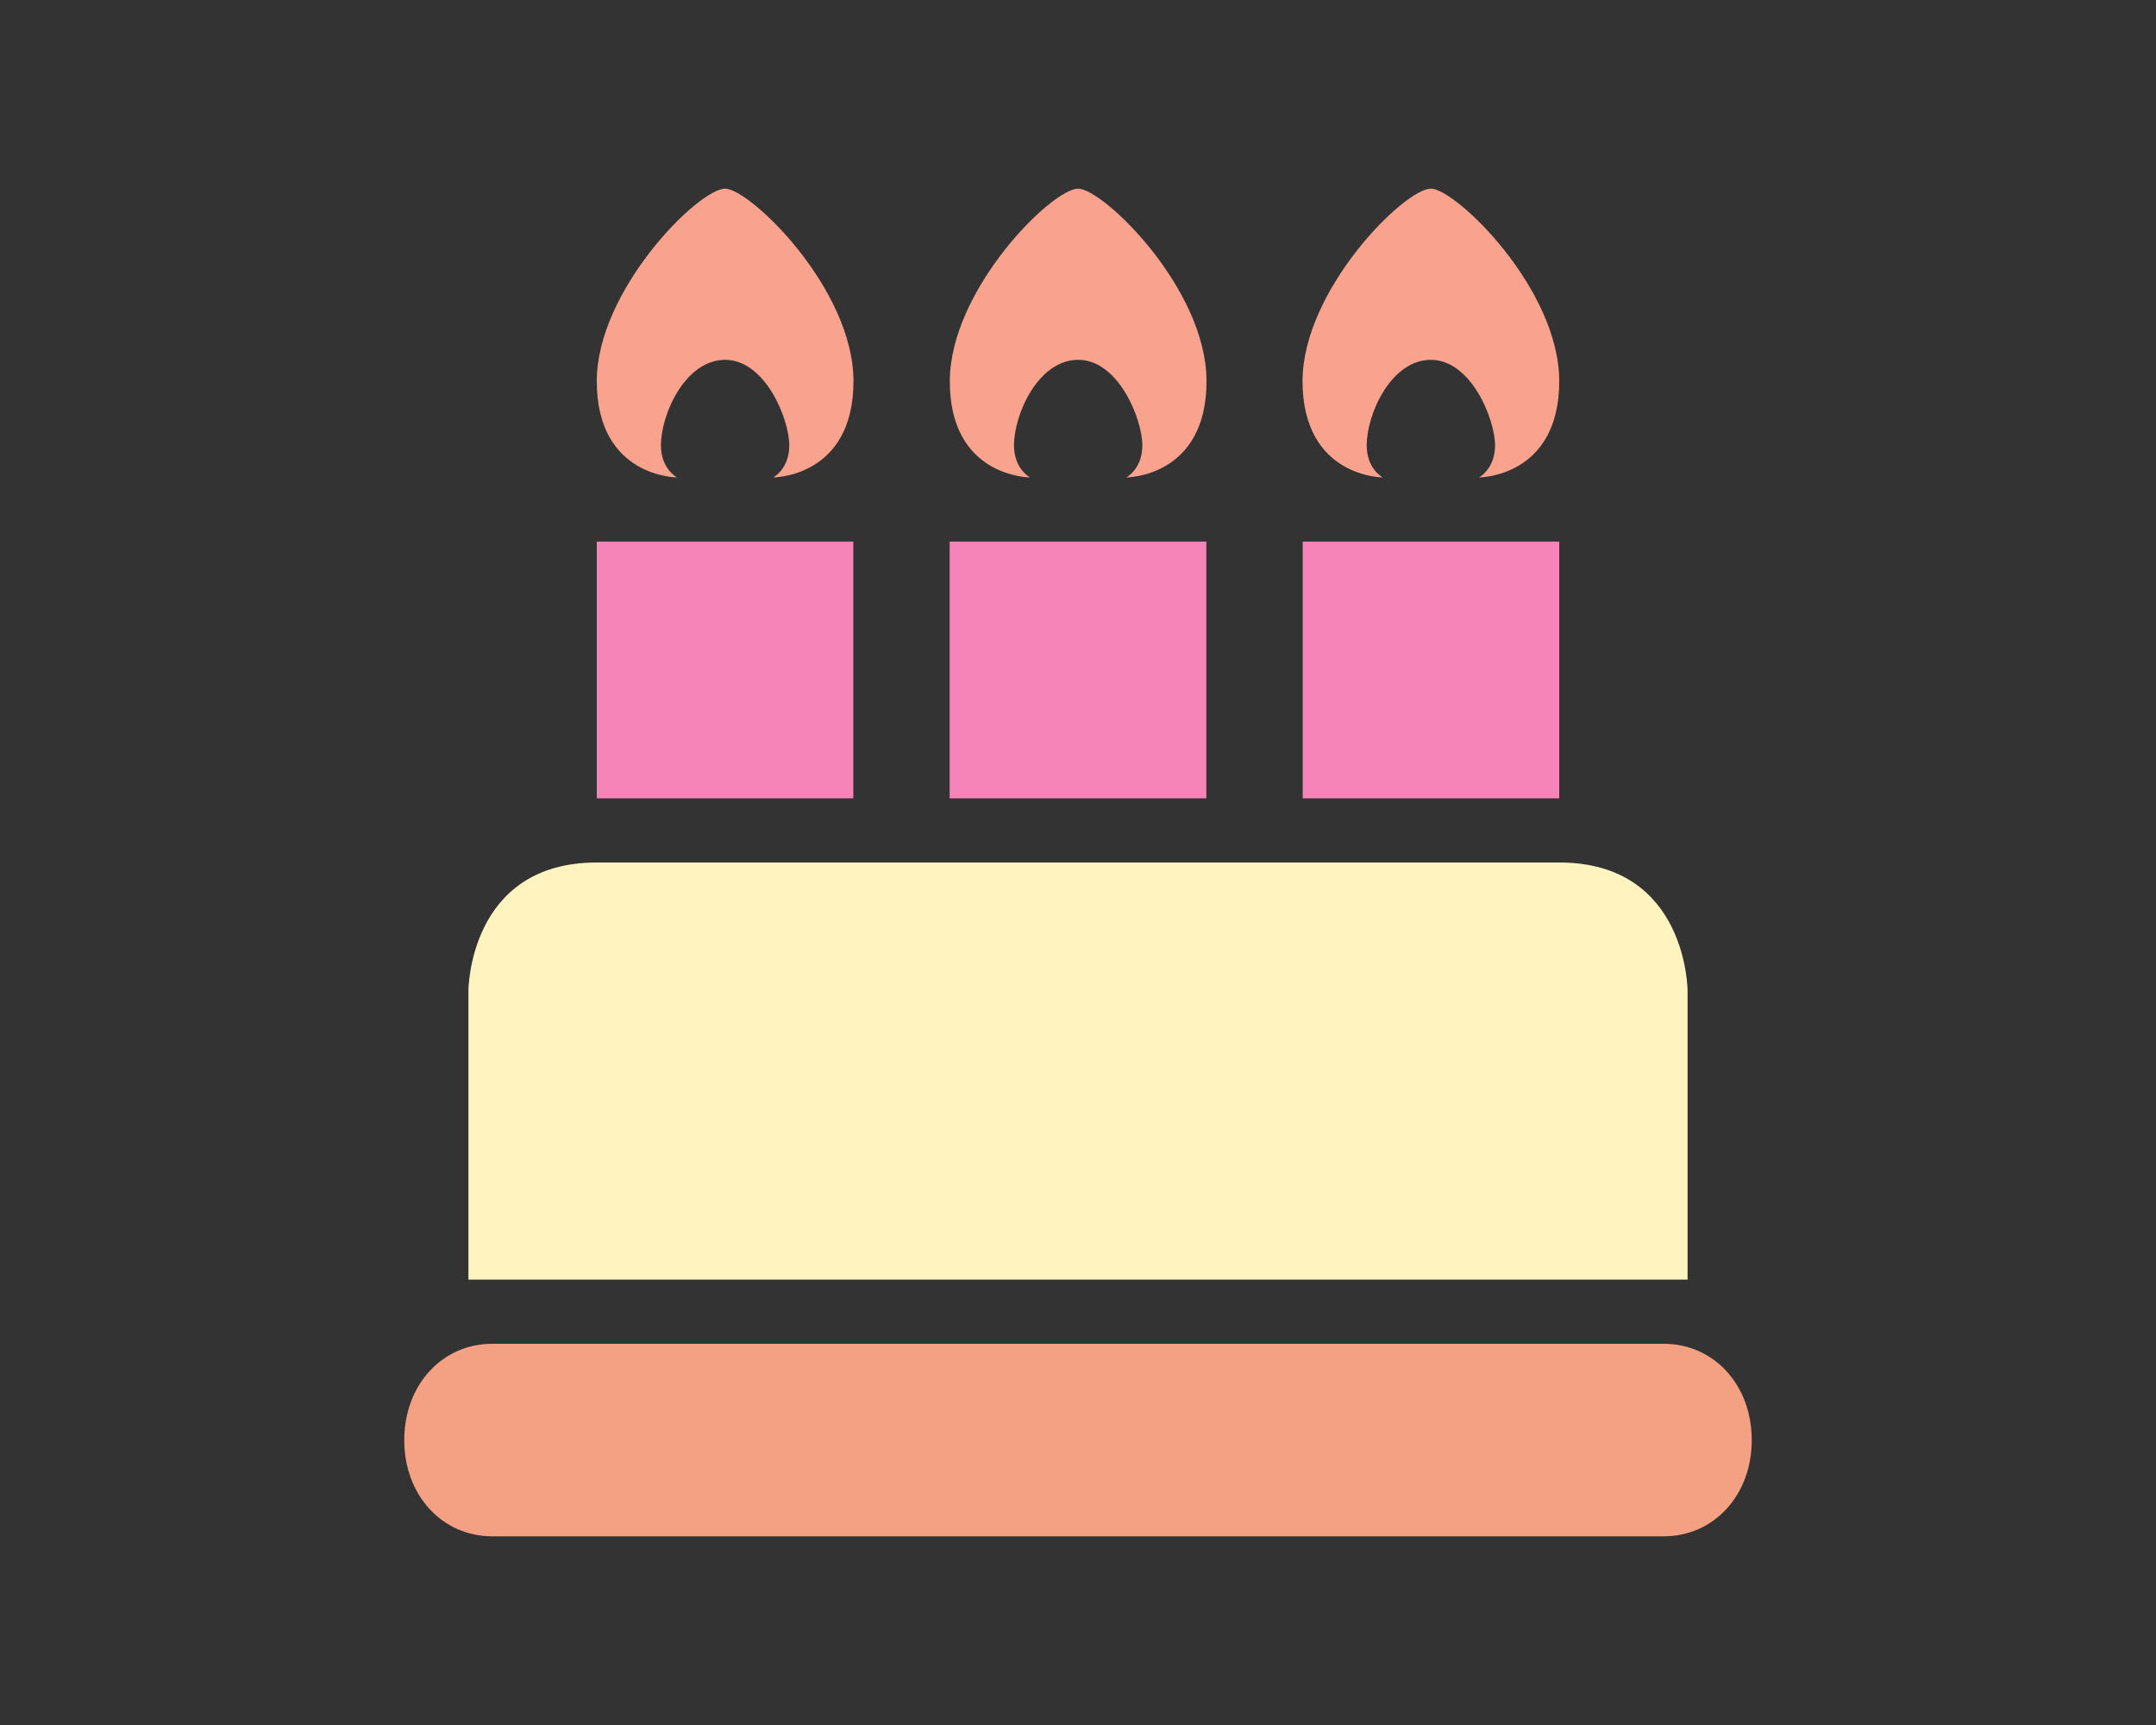 <?xml version="1.0" standalone="no"?><!DOCTYPE svg PUBLIC "-//W3C//DTD SVG 1.1//EN" "http://www.w3.org/Graphics/SVG/1.1/DTD/svg11.dtd"><svg t="1493365453906" class="icon" style="" viewBox="0 0 1280 1024" version="1.1" xmlns="http://www.w3.org/2000/svg" p-id="1794" xmlns:xlink="http://www.w3.org/1999/xlink" width="250" height="200"><rect x="0" y="0" width="1280" height="1024" fill="#333333" stroke="none"/><defs><style type="text/css"></style></defs><path d="M987.7 797.7H292.3c-30 0-52.3 24.6-52.3 57.2 0 32.5 22.3 57.1 52.3 57.1h695.4c30 0 52.3-24.6 52.3-57.1 0-32.6-22.3-57.2-52.3-57.2z" fill="#F4A082" p-id="1795"></path><path d="M1001.9 588.2s0-76.2-76.2-76.2H354.3c-76.2 0-76.2 76.2-76.2 76.2v171.4h723.8V588.2z" fill="#FFF4C0" p-id="1796"></path><path d="M354.3 321.5h152.3v152.4H354.3V321.5zM563.8 321.5h152.4v152.4H563.8V321.5zM773.4 321.5h152.3v152.4H773.4V321.5z" fill="#F784B8" p-id="1797"></path><path d="M401.9 283.4s-9.5-5-9.5-19c0-18.7 14.5-50.8 38.1-50.8 23.9 0 38.1 35.3 38.1 50.8 0 14-9.5 19-9.5 19s47.6 0 47.6-57.1c0-55-61.5-114.3-76.2-114.3-15.8 0-76.2 60.3-76.2 114.3 0 57.1 47.6 57.1 47.6 57.1zM611.5 283.4s-9.5-5-9.5-19c0-18.7 14.5-50.8 38.1-50.8 24 0 38.1 35.3 38.1 50.8 0 14-9.5 19-9.5 19s47.6 0 47.6-57.1c0-55-61.4-114.3-76.2-114.3-15.8 0-76.2 60.3-76.2 114.3-0.1 57.1 47.6 57.1 47.6 57.1zM820.9 283.4s-9.5-5-9.5-19c0-18.7 14.5-50.8 38.1-50.8 23.9 0 38.1 35.3 38.1 50.8 0 14-9.5 19-9.5 19s47.6 0 47.6-57.1c0-55-61.5-114.3-76.2-114.3-15.8 0-76.2 60.3-76.2 114.3 0.1 57.1 47.6 57.1 47.6 57.1z" fill="#F9A38F" p-id="1798"></path></svg>